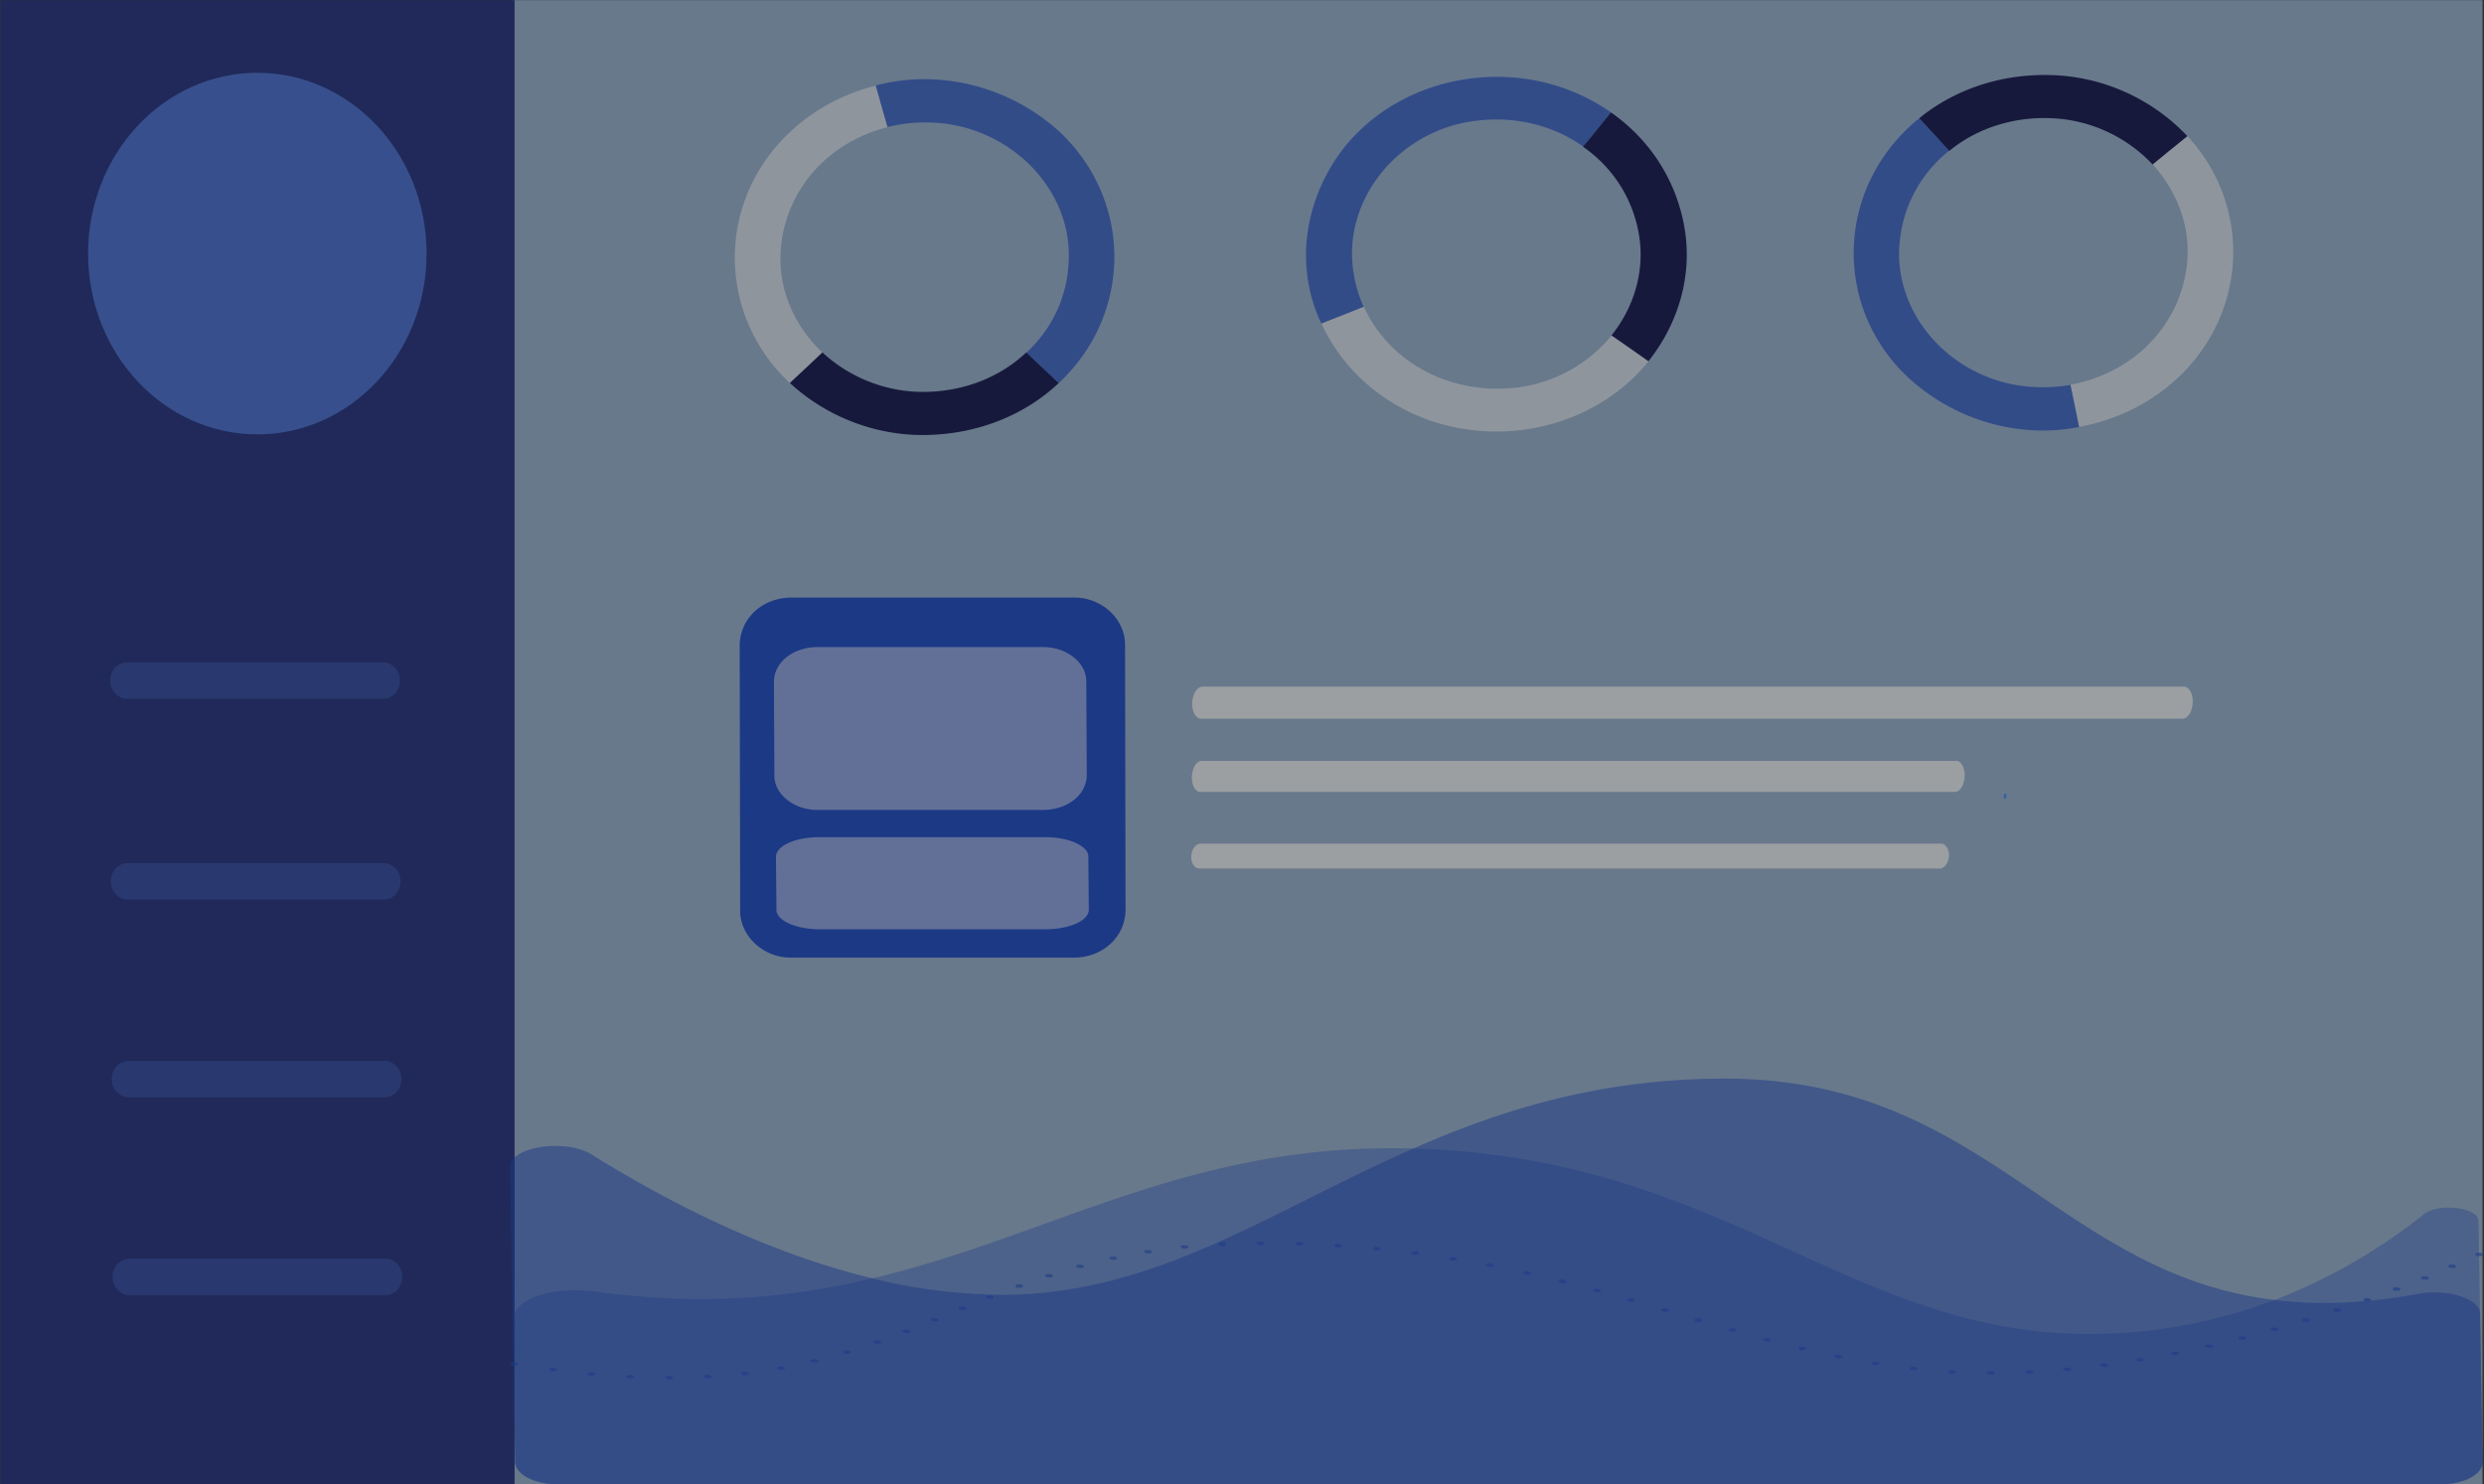 <?xml version="1.0" encoding="UTF-8" standalone="no"?>
<svg
   width="435.029"
   height="259.994"
   viewBox="0 0 435.029 259.994"
   fill="none"
   version="1.1"
   id="svg265"
   sodipodi:docname="mockup1-screen.svg"
   inkscape:version="1.1.1 (3bf5ae0d25, 2021-09-20)"
   xmlns:inkscape="http://www.inkscape.org/namespaces/inkscape"
   xmlns:sodipodi="http://sodipodi.sourceforge.net/DTD/sodipodi-0.dtd"
   xmlns="http://www.w3.org/2000/svg"
   xmlns:svg="http://www.w3.org/2000/svg">
  <rect x="0" y="0" width="435.029" height="259.994" fill="#333333" stroke="none"/>
  <sodipodi:namedview
     id="namedview267"
     pagecolor="#505050"
     bordercolor="#eeeeee"
     borderopacity="1"
     inkscape:pageshadow="0"
     inkscape:pageopacity="0"
     inkscape:pagecheckerboard="0"
     showgrid="false"
     fit-margin-top="0"
     fit-margin-left="0"
     fit-margin-right="0"
     fit-margin-bottom="0"
     inkscape:zoom="0.94859815"
     inkscape:cx="2.1083743"
     inkscape:cy="149.16748"
     inkscape:window-width="1920"
     inkscape:window-height="1001"
     inkscape:window-x="-9"
     inkscape:window-y="-9"
     inkscape:window-maximized="1"
     inkscape:current-layer="freepik--Screen--inject-39"
     inkscape:snap-global="false"
     inkscape:snap-bbox="true"
     inkscape:bbox-paths="true"
     inkscape:bbox-nodes="true"
     inkscape:snap-bbox-edge-midpoints="true"
     inkscape:snap-bbox-midpoints="true"
     inkscape:snap-intersection-paths="true" />
  <g
     clip-path="url(#clip0)"
     id="g173"
     transform="translate(-107.738,-71.691)">
    <mask
       id="mask0"
       mask-type="alpha"
       maskUnits="userSpaceOnUse"
       x="140"
       y="-3"
       width="565"
       height="428">
      <path
         d="m 140,-3 h 557.241 c 3.781,0 6.846,3.065 6.846,6.846 V 418.154 c 0,3.781 -3.065,6.846 -6.846,6.846 H 140 Z"
         fill="#1a164a"
         id="path86" />
    </mask>
    <g
       id="g1684"
       transform="matrix(1.855,0,0,1.855,-284.355,-182.151)">
      <g
         id="freepik--Shadow--inject-39"
         transform="matrix(0.539,0,0,0.539,149.922,121.548)">
        <ellipse
           id="freepik--path--inject-39"
           cx="250"
           cy="416.24"
           rx="193.89"
           ry="11.32"
           style="fill:#f5f5f5" />
      </g>
      <g
         id="freepik--Screen--inject-39"
         transform="matrix(0.539,0,0,0.539,230.062,89.151)">
        <path
           d="m 238.272,460.743 h -21.62 a 2.1,2.1 0 0 1 -2.12,-2.28 v 0 a 2.5,2.5 0 0 1 2.44,-2.28 h 21.63 a 2.11,2.11 0 0 1 2.12,2.28 v 0 a 2.49,2.49 0 0 1 -2.45,2.28 z"
           style="opacity:0.8;fill:#ffffff"
           id="path1083" />
        <g
           id="g1462"
           style="opacity:0.573"
           transform="matrix(1.448,0,0,1.427,15.521,-37.765)">
          <rect
             style="fill:#90adce;fill-opacity:1;stroke:none;stroke-width:6.377;stroke-linecap:round;stroke-linejoin:round"
             id="rect6584"
             width="238.361"
             height="182.225"
             x="27.269"
             y="88.489" />
          <rect
             style="fill:#112275;fill-opacity:1;stroke:none;stroke-width:5.303;stroke-linecap:round;stroke-linejoin:round"
             id="rect6710"
             width="62.198"
             height="182.225"
             x="-34.618"
             y="88.489" />
          <path
             d="M 95.34,206.047 H 61.021 A 5.767,5.261 26.482 0 1 54.864,200.246 l -0.052,-32.601 a 6.866,6.264 26.482 0 1 6.139,-5.801 h 34.327 a 5.767,5.261 26.482 0 1 6.149,5.801 l 0.058,32.572 a 6.858,6.257 26.482 0 1 -6.144,5.83 z"
             style="fill:#0a3dc3;fill-opacity:1;stroke-width:0.744"
             id="path1061" />
          <path
             d="m 91.516,187.917 h -27.256 a 4.861,3.859 9.178 0 1 -5.25,-4.225 l -0.056,-11.558 a 5.765,4.576 9.178 0 1 5.229,-4.217 h 27.306 a 4.861,3.859 9.178 0 1 5.249,4.217 l 0.056,11.558 a 5.785,4.592 9.178 0 1 -5.278,4.225 z"
             style="opacity:0.5;fill:#ffffff;stroke-width:0.895"
             id="path1071" />
          <path
             d="M 91.764,202.572 H 64.508 a 4.841,2.192 2.397 0 1 -5.25,-2.39 l -0.056,-6.539 a 5.742,2.599 2.397 0 1 5.229,-2.386 h 27.306 a 4.841,2.192 2.397 0 1 5.249,2.386 l 0.056,6.539 a 5.762,2.609 2.397 0 1 -5.278,2.39 z"
             style="opacity:0.5;fill:#ffffff;stroke-width:0.673"
             id="path1071-2" />
          <path
             d="m 11.736,198.921 h -30.919 a 2.095,1.878 67.842 0 1 -2.082,-2.243 v 0 a 2.494,2.236 67.842 0 1 2.065,-2.243 h 30.919 a 2.095,1.878 67.842 0 1 2.072,2.243 v 0 a 2.484,2.227 67.842 0 1 -2.056,2.243 z"
             style="opacity:0.4;fill:#3b64cf;fill-opacity:1;stroke-width:0.945"
             id="path1073" />
          <path
             d="m 11.843,223.21 h -30.919 a 2.105,1.887 67.842 0 1 -2.082,-2.243 v 0 a 2.494,2.236 67.842 0 1 2.065,-2.243 h 30.919 a 2.095,1.878 67.842 0 1 2.072,2.243 v 0 a 2.484,2.227 67.842 0 1 -2.056,2.243 z"
             style="opacity:0.4;fill:#3b64cf;fill-opacity:1;stroke-width:0.945"
             id="path1077" />
          <path
             d="m 11.949,247.498 h -30.919 a 2.105,1.887 67.842 0 1 -2.082,-2.243 v 0 a 2.484,2.227 67.842 0 1 2.065,-2.243 h 30.919 a 2.085,1.87 67.842 0 1 2.072,2.243 v 0 a 2.484,2.227 67.842 0 1 -2.056,2.243 z"
             style="opacity:0.4;fill:#3b64cf;fill-opacity:1;stroke-width:0.945"
             id="path1081" />
          <g
             id="g20894"
             transform="matrix(1.037,0,0,0.984,-134.615,-76.733)">
            <path
               d="m 190.34,213.867 v 0 l 1.978,-1.983 a 16.204,15.109 43.998 0 1 -4.9,-11.877 19.097,17.807 43.998 0 1 12.495,-16.253 l -0.725,-2.707 v 0 l -0.653,-2.471 a 25.186,23.484 43.998 0 0 -9.956,5.746 c -8.622,8.603 -8.639,22.762 -0.056,31.372 z"
               style="fill:#ffffff;fill-opacity:0.6;stroke-width:0.787"
               id="path1103" />
            <path
               d="m 219.895,215.677 -2.243,-2.251 v 0 l -1.543,-1.574 a 18.649,17.389 43.998 0 1 -11.901,4.935 16.147,15.056 43.998 0 1 -11.891,-4.927 l -1.551,1.574 v 0 l -2.244,2.243 a 21.388,19.942 43.998 0 0 15.676,6.493 24.689,23.02 43.998 0 0 15.696,-6.493 z"
               style="fill:#010643;fill-opacity:1;stroke-width:0.787"
               id="path1105" />
            <path
               d="m 219.895,215.677 c 8.614,-8.61 8.639,-22.77 0.056,-31.372 a 21.901,20.421 43.998 0 0 -21.416,-5.746 l 0.812,3.062 v 0 l 0.565,2.117 a 17.932,16.72 43.998 0 1 4.352,-0.567 16,14.919 43.998 0 1 16.793,16.835 18.747,17.48 43.998 0 1 -4.945,11.885 l 1.981,1.991 v 0 z"
               style="fill:#0a3dc3;fill-opacity:0.706;stroke-width:0.787"
               id="path1107" />
          </g>
          <g
             id="g20894-4"
             transform="matrix(-0.145,-0.974,1.027,-0.138,-29.423,346.204)">
            <path
               d="m 190.34,213.867 v 0 l 1.978,-1.983 a 16.204,15.109 43.998 0 1 -4.9,-11.877 19.097,17.807 43.998 0 1 12.495,-16.253 l -0.725,-2.707 v 0 l -0.653,-2.471 a 25.186,23.484 43.998 0 0 -9.956,5.746 c -8.622,8.603 -8.639,22.762 -0.056,31.372 z"
               style="fill:#ffffff;fill-opacity:0.6;stroke-width:0.787"
               id="path1103-8" />
            <path
               d="m 219.895,215.677 -2.243,-2.251 v 0 l -1.543,-1.574 a 18.649,17.389 43.998 0 1 -11.901,4.935 16.147,15.056 43.998 0 1 -11.891,-4.927 l -1.551,1.574 v 0 l -2.244,2.243 a 21.388,19.942 43.998 0 0 15.676,6.493 24.689,23.02 43.998 0 0 15.696,-6.493 z"
               style="fill:#010643;fill-opacity:1;stroke-width:0.787"
               id="path1105-3" />
            <path
               d="m 219.895,215.677 c 8.614,-8.61 8.639,-22.77 0.056,-31.372 a 21.901,20.421 43.998 0 0 -21.416,-5.746 l 0.812,3.062 v 0 l 0.565,2.117 a 17.932,16.72 43.998 0 1 4.352,-0.567 16,14.919 43.998 0 1 16.793,16.835 18.747,17.48 43.998 0 1 -4.945,11.885 l 1.981,1.991 v 0 z"
               style="fill:#0a3dc3;fill-opacity:0.706;stroke-width:0.787"
               id="path1107-8" />
          </g>
          <g
             id="g20894-1"
             transform="matrix(-1.034,-0.07,0.074,-0.981,408.901,329.964)">
            <path
               d="m 190.34,213.867 v 0 l 1.978,-1.983 a 16.204,15.109 43.998 0 1 -4.9,-11.877 19.097,17.807 43.998 0 1 12.495,-16.253 l -0.725,-2.707 v 0 l -0.653,-2.471 a 25.186,23.484 43.998 0 0 -9.956,5.746 c -8.622,8.603 -8.639,22.762 -0.056,31.372 z"
               style="fill:#ffffff;fill-opacity:0.6;stroke-width:0.787"
               id="path1103-2" />
            <path
               d="m 219.895,215.677 -2.243,-2.251 v 0 l -1.543,-1.574 a 18.649,17.389 43.998 0 1 -11.901,4.935 16.147,15.056 43.998 0 1 -11.891,-4.927 l -1.551,1.574 v 0 l -2.244,2.243 a 21.388,19.942 43.998 0 0 15.676,6.493 24.689,23.02 43.998 0 0 15.696,-6.493 z"
               style="fill:#010643;fill-opacity:1;stroke-width:0.787"
               id="path1105-0" />
            <path
               d="m 219.895,215.677 c 8.614,-8.61 8.639,-22.77 0.056,-31.372 a 21.901,20.421 43.998 0 0 -21.416,-5.746 l 0.812,3.062 v 0 l 0.565,2.117 a 17.932,16.72 43.998 0 1 4.352,-0.567 16,14.919 43.998 0 1 16.793,16.835 18.747,17.48 43.998 0 1 -4.945,11.885 l 1.981,1.991 v 0 z"
               style="fill:#0a3dc3;fill-opacity:0.706;stroke-width:0.787"
               id="path1107-6" />
          </g>
          <path
             d="m 258.539,237.561 c 1.798,-1.46 6.589,-0.846 6.612,0.84 l 0.479,29.555 c 0.022,1.518 -2.228,2.758 -5.062,2.758 H 32.74 c -2.765,0 -5.076,-1.24 -5.099,-2.758 l -0.214,-17.561 a 8.175,3.789 2.685 0 1 9.684,-3.378 c 13.159,1.867 23.976,0.769 33.804,-1.602 21.009,-5.07 37.464,-15.96 62.61,-15.96 0.968,0 1.921,0 2.854,0.039 37.585,1.053 52.66,22.767 81.634,22.767 8.571,0 16.087,-1.731 22.485,-4.192 7.755,-3.016 13.872,-7.13 18.041,-10.508 z"
             style="opacity:0.5;fill:#0a3dc3;fill-opacity:0.706;stroke-width:0.945"
             id="path1085" />
          <path
             d="m 265.332,249.736 0.326,18.22 c 0.022,1.518 -2.228,2.758 -5.062,2.758 H 32.74 c -2.765,0 -5.076,-1.24 -5.099,-2.758 l -0.612,-36.208 c -0.047,-2.48 6.728,-3.526 9.889,-1.518 8.148,5.167 20.469,11.878 33.9,15.185 a 32.13,14.893 2.685 0 0 15.731,2.035 c 18.413,0 32.345,-10.198 49.733,-17.955 10.653,-4.754 22.61,-8.59 37.692,-8.59 31.477,0 40.175,23.898 66.428,27.166 5.058,0.646 10.77,0.497 17.418,-0.73 a 5.121,2.374 2.685 0 1 7.512,2.396 z"
             style="opacity:0.5;fill:#0a3dc3;fill-opacity:1;stroke-width:0.945"
             id="path1087" />
          <g
             style="opacity:0.8;fill:#0a3dc3;fill-opacity:0.706"
             id="g1095"
             transform="matrix(1.382,0,0.11,0.646,-356.18,50.081)">
            <path
               d="m 425.91,298.18 a 0.37,0.37 0 0 1 -0.24,-0.1 0.26,0.26 0 0 1 -0.07,-0.11 0.31,0.31 0 0 1 0,-0.13 0.33,0.33 0 0 1 0.1,-0.24 0.34,0.34 0 0 1 0.48,0 0.31,0.31 0 0 1 0.1,0.24 0.59,0.59 0 0 1 0,0.13 0.44,0.44 0 0 1 -0.08,0.11 0.35,0.35 0 0 1 -0.29,0.1 z"
               style="fill:#0a3dc3;fill-opacity:0.706"
               id="path1089" />
            <path
               d="m 265.64,321.61 a 0.34,0.34 0 0 1 -0.34,-0.34 v 0 a 0.34,0.34 0 0 1 0.34,-0.33 v 0 a 0.34,0.34 0 0 1 0.34,0.34 v 0 a 0.35,0.35 0 0 1 -0.34,0.35 v 0 z m -3.43,-0.19 v 0 a 0.33,0.33 0 0 1 -0.31,-0.37 v 0 a 0.34,0.34 0 0 1 0.38,-0.3 v 0 a 0.34,0.34 0 0 1 0.3,0.37 v 0 a 0.35,0.35 0 0 1 -0.34,0.31 v 0 z m 6.47,-0.3 a 0.34,0.34 0 0 1 0.3,-0.38 v 0 a 0.34,0.34 0 0 1 0.38,0.3 v 0 a 0.34,0.34 0 0 1 -0.3,0.38 v 0 a 0.34,0.34 0 0 1 -0.38,-0.3 z m -9.85,-0.22 a 0.36,0.36 0 0 1 -0.27,-0.41 v 0 a 0.36,0.36 0 0 1 0.41,-0.27 v 0 a 0.36,0.36 0 0 1 0.27,0.41 v 0 a 0.35,0.35 0 0 1 -0.34,0.27 z m 13.19,-0.34 a 0.34,0.34 0 0 1 0.25,-0.42 v 0 a 0.35,0.35 0 0 1 0.41,0.25 v 0 a 0.35,0.35 0 0 1 -0.25,0.42 h -0.08 A 0.33,0.33 0 0 1 272,320.56 Z m 109.37,0.14 a 0.34,0.34 0 0 1 -0.34,-0.34 v 0 a 0.34,0.34 0 0 1 0.34,-0.34 v 0 a 0.34,0.34 0 0 1 0.34,0.34 v 0 a 0.34,0.34 0 0 1 -0.34,0.34 z m 3.05,-0.48 a 0.33,0.33 0 0 1 0.3,-0.37 v 0 a 0.33,0.33 0 0 1 0.38,0.3 v 0 a 0.35,0.35 0 0 1 -0.31,0.38 v 0 a 0.35,0.35 0 0 1 -0.37,-0.31 z m -6.47,0.27 a 0.33,0.33 0 0 1 -0.29,-0.38 v 0 a 0.34,0.34 0 0 1 0.38,-0.3 v 0 a 0.35,0.35 0 0 1 0.3,0.38 v 0 a 0.35,0.35 0 0 1 -0.34,0.31 v 0 z m -122.46,-0.41 a 0.34,0.34 0 0 1 -0.24,-0.42 v 0 a 0.36,0.36 0 0 1 0.43,-0.24 v 0 a 0.35,0.35 0 0 1 0.23,0.43 v 0 a 0.33,0.33 0 0 1 -0.33,0.24 h -0.09 z m 132.29,-0.33 a 0.33,0.33 0 0 1 0.27,-0.4 v 0 a 0.34,0.34 0 0 1 0.4,0.27 v 0 a 0.34,0.34 0 0 1 -0.27,0.4 h -0.06 a 0.35,0.35 0 0 1 -0.34,-0.27 z m -13.19,0.12 a 0.32,0.32 0 0 1 -0.25,-0.41 v 0 a 0.34,0.34 0 0 1 0.41,-0.25 v 0 a 0.34,0.34 0 0 1 0.25,0.41 v 0 a 0.34,0.34 0 0 1 -0.33,0.26 h -0.08 z m -99.35,-0.28 a 0.33,0.33 0 0 1 0.2,-0.44 v 0 a 0.34,0.34 0 0 1 0.44,0.19 v 0 a 0.34,0.34 0 0 1 -0.2,0.44 v 0 a 0.27,0.27 0 0 1 -0.12,0 v 0 a 0.35,0.35 0 0 1 -0.32,-0.19 z M 391.11,319 a 0.34,0.34 0 0 1 0.24,-0.43 v 0 a 0.34,0.34 0 0 1 0.42,0.24 v 0 a 0.34,0.34 0 0 1 -0.24,0.42 v 0 h -0.09 v 0 A 0.34,0.34 0 0 1 391.11,319 Z m -19.78,-0.12 v 0 a 0.34,0.34 0 0 1 -0.21,-0.43 v 0 a 0.35,0.35 0 0 1 0.44,-0.21 v 0 a 0.35,0.35 0 0 1 0.21,0.44 v 0 a 0.35,0.35 0 0 1 -0.33,0.22 v 0 a 0.2,0.2 0 0 1 -0.11,-0.02 z m -93,-0.64 a 0.34,0.34 0 0 1 0.15,-0.46 v 0 a 0.35,0.35 0 0 1 0.46,0.16 v 0 a 0.33,0.33 0 0 1 -0.15,0.45 v 0 a 0.29,0.29 0 0 1 -0.16,0 v 0 a 0.34,0.34 0 0 1 -0.26,-0.15 z m 116,-0.24 a 0.33,0.33 0 0 1 0.2,-0.43 v 0 a 0.35,0.35 0 0 1 0.43,0.21 v 0 a 0.35,0.35 0 0 1 -0.21,0.44 v 0 h -0.11 v 0 A 0.34,0.34 0 0 1 394.36,318 Z m -26.19,-0.42 v 0 a 0.34,0.34 0 0 1 -0.17,-0.45 v 0 a 0.35,0.35 0 0 1 0.45,-0.17 v 0 a 0.34,0.34 0 0 1 0.17,0.46 v 0 a 0.35,0.35 0 0 1 -0.31,0.2 v 0 a 0.23,0.23 0 0 1 -0.11,-0.04 z m 29.36,-0.78 a 0.33,0.33 0 0 1 0.19,-0.44 v 0 a 0.32,0.32 0 0 1 0.44,0.18 v 0 a 0.34,0.34 0 0 1 -0.18,0.45 v 0 a 0.3,0.3 0 0 1 -0.13,0 v 0 a 0.35,0.35 0 0 1 -0.29,-0.19 z m -116.2,-0.2 a 0.35,0.35 0 0 1 0.11,-0.48 v 0 a 0.34,0.34 0 0 1 0.47,0.11 v 0 a 0.34,0.34 0 0 1 -0.11,0.47 v 0 a 0.3,0.3 0 0 1 -0.18,0.06 v 0 a 0.36,0.36 0 0 1 -0.26,-0.16 z m 83.79,-0.55 v 0 a 0.35,0.35 0 0 1 -0.14,-0.47 v 0 a 0.35,0.35 0 0 1 0.47,-0.13 v 0 a 0.34,0.34 0 0 1 0.13,0.46 v 0 a 0.35,0.35 0 0 1 -0.3,0.18 v 0 a 0.47,0.47 0 0 1 -0.13,-0.04 z m 35.52,-0.62 a 0.34,0.34 0 0 1 0.16,-0.45 v 0 a 0.35,0.35 0 0 1 0.46,0.16 v 0 a 0.34,0.34 0 0 1 -0.17,0.45 v 0 h -0.15 v 0 a 0.34,0.34 0 0 1 -0.27,-0.16 z m -116.49,-0.71 a 0.35,0.35 0 0 1 0.08,-0.48 v 0 a 0.35,0.35 0 0 1 0.48,0.07 v 0 a 0.35,0.35 0 0 1 -0.08,0.48 v 0 a 0.37,0.37 0 0 1 -0.2,0.07 v 0 a 0.35,0.35 0 0 1 -0.25,-0.14 z m 78,-0.38 v 0 a 0.33,0.33 0 0 1 -0.11,-0.46 v 0 a 0.32,0.32 0 0 1 0.46,-0.12 v 0 a 0.34,0.34 0 0 1 0.12,0.47 v 0 a 0.35,0.35 0 0 1 -0.29,0.17 v 0 a 0.37,0.37 0 0 1 -0.13,-0.06 z m 41.51,-0.43 a 0.34,0.34 0 0 1 0.14,-0.46 v 0 a 0.35,0.35 0 0 1 0.46,0.14 v 0 a 0.35,0.35 0 0 1 -0.14,0.47 v 0 a 0.47,0.47 0 0 1 -0.16,0 v 0 a 0.34,0.34 0 0 1 -0.25,-0.15 z m -116.81,-1.24 a 0.34,0.34 0 0 1 0.05,-0.48 v 0 a 0.35,0.35 0 0 1 0.48,0.05 v 0 a 0.36,0.36 0 0 1 0,0.49 v 0 a 0.36,0.36 0 0 1 -0.22,0.07 v 0 a 0.3,0.3 0 0 1 -0.26,-0.13 z m 72.42,-0.15 v 0 a 0.34,0.34 0 0 1 -0.1,-0.47 v 0 a 0.35,0.35 0 0 1 0.48,-0.1 v 0 a 0.35,0.35 0 0 1 0.1,0.47 v 0 a 0.34,0.34 0 0 1 -0.29,0.16 v 0 a 0.41,0.41 0 0 1 -0.14,-0.06 z m 47.36,-0.25 a 0.34,0.34 0 0 1 0.12,-0.47 v 0 a 0.35,0.35 0 0 1 0.47,0.12 v 0 a 0.35,0.35 0 0 1 -0.12,0.47 v 0 a 0.41,0.41 0 0 1 -0.18,0.05 v 0 a 0.34,0.34 0 0 1 -0.24,-0.17 z m -50.19,-1.64 a 0.35,0.35 0 0 1 -0.09,-0.48 v 0 a 0.36,0.36 0 0 1 0.48,-0.09 v 0 a 0.36,0.36 0 0 1 0.09,0.48 v 0 a 0.35,0.35 0 0 1 -0.29,0.15 v 0 a 0.35,0.35 0 0 1 -0.14,-0.06 z m 53.09,-0.12 a 0.36,0.36 0 0 1 0.11,-0.48 v 0 a 0.34,0.34 0 0 1 0.47,0.11 v 0 a 0.34,0.34 0 0 1 -0.11,0.47 v 0 a 0.28,0.28 0 0 1 -0.18,0.06 v 0 a 0.36,0.36 0 0 1 -0.24,-0.16 z m -120,0 a 0.35,0.35 0 0 1 0,-0.48 v 0 a 0.36,0.36 0 0 1 0.49,0 v 0 a 0.34,0.34 0 0 1 0,0.48 v 0 a 0.3,0.3 0 0 1 -0.22,0.08 v 0 a 0.35,0.35 0 0 1 -0.27,-0.06 z m 122.9,-1.88 a 0.35,0.35 0 0 1 0.08,-0.48 v 0 a 0.34,0.34 0 0 1 0.48,0.09 v 0 a 0.34,0.34 0 0 1 -0.09,0.47 v 0 a 0.35,0.35 0 0 1 -0.19,0.06 v 0 a 0.34,0.34 0 0 1 -0.28,-0.12 z m -58.75,0.08 a 0.33,0.33 0 0 1 -0.09,-0.47 v 0 a 0.34,0.34 0 0 1 0.47,-0.1 v 0 a 0.34,0.34 0 0 1 0.09,0.48 v 0 a 0.32,0.32 0 0 1 -0.28,0.15 v 0 a 0.35,0.35 0 0 1 -0.19,-0.04 z m -61.54,-0.38 a 0.33,0.33 0 0 1 0,-0.48 v 0 a 0.35,0.35 0 0 1 0.48,0 v 0 a 0.34,0.34 0 0 1 0,0.48 v 0 a 0.32,0.32 0 0 1 -0.22,0.08 v 0 a 0.32,0.32 0 0 1 -0.26,-0.06 z m 58.72,-1.5 a 0.33,0.33 0 0 1 -0.1,-0.47 v 0 a 0.33,0.33 0 0 1 0.47,-0.1 v 0 a 0.34,0.34 0 0 1 0.1,0.47 v 0 a 0.32,0.32 0 0 1 -0.28,0.15 v 0 a 0.32,0.32 0 0 1 -0.19,-0.03 z m 64.35,-0.16 a 0.33,0.33 0 0 1 0.07,-0.47 v 0 a 0.35,0.35 0 0 1 0.48,0.07 v 0 a 0.35,0.35 0 0 1 -0.08,0.48 v 0 a 0.36,0.36 0 0 1 -0.2,0.06 v 0 a 0.31,0.31 0 0 1 -0.27,-0.12 z m -120.46,-0.51 a 0.34,0.34 0 0 1 0,-0.48 v 0 a 0.35,0.35 0 0 1 0.48,0.05 v 0 a 0.34,0.34 0 0 1 -0.05,0.48 v 0 a 0.3,0.3 0 0 1 -0.22,0.08 v 0 a 0.33,0.33 0 0 1 -0.21,-0.11 z M 348,305 a 0.34,0.34 0 0 1 -0.11,-0.47 v 0 a 0.34,0.34 0 0 1 0.47,-0.11 v 0 a 0.34,0.34 0 0 1 0.11,0.47 v 0 a 0.35,0.35 0 0 1 -0.29,0.17 v 0 A 0.3,0.3 0 0 1 348,305 Z m 69.92,-0.36 a 0.34,0.34 0 0 1 0.06,-0.48 v 0 a 0.34,0.34 0 0 1 0.48,0.06 v 0 a 0.36,0.36 0 0 1 -0.06,0.48 v 0 a 0.31,0.31 0 0 1 -0.2,0.07 v 0 a 0.34,0.34 0 0 1 -0.3,-0.11 z M 297.4,304.06 a 0.35,0.35 0 0 1 0.07,-0.48 v 0 a 0.35,0.35 0 0 1 0.48,0.07 v 0 a 0.35,0.35 0 0 1 -0.07,0.48 v 0 a 0.37,0.37 0 0 1 -0.2,0.07 v 0 a 0.35,0.35 0 0 1 -0.3,-0.12 z m 47.69,-0.79 a 0.34,0.34 0 0 1 -0.12,-0.47 v 0 a 0.33,0.33 0 0 1 0.46,-0.12 v 0 a 0.33,0.33 0 0 1 0.13,0.46 v 0 a 0.35,0.35 0 0 1 -0.3,0.18 v 0 a 0.41,0.41 0 0 1 -0.19,-0.03 z m 75.48,-0.75 a 0.34,0.34 0 0 1 0.05,-0.48 v 0 a 0.34,0.34 0 0 1 0.48,0.05 v 0 a 0.35,0.35 0 0 1 0,0.48 v 0 a 0.4,0.4 0 0 1 -0.22,0.08 v 0 a 0.34,0.34 0 0 1 -0.33,-0.11 z m -120.41,-0.44 a 0.34,0.34 0 0 1 0.09,-0.48 v 0 a 0.35,0.35 0 0 1 0.48,0.1 v 0 a 0.34,0.34 0 0 1 -0.1,0.47 v 0 a 0.33,0.33 0 0 1 -0.19,0.06 v 0 a 0.35,0.35 0 0 1 -0.3,-0.13 z m 42,-0.42 a 0.34,0.34 0 0 1 -0.14,-0.46 v 0 a 0.34,0.34 0 0 1 0.46,-0.15 v 0 a 0.37,0.37 0 0 1 0.15,0.47 v 0 a 0.37,0.37 0 0 1 -0.31,0.18 v 0 a 0.32,0.32 0 0 1 -0.22,-0.02 z m 81,-1.33 a 0.34,0.34 0 0 1 0,-0.48 v 0 a 0.35,0.35 0 0 1 0.48,0 v 0 a 0.35,0.35 0 0 1 0,0.48 v 0 a 0.31,0.31 0 0 1 -0.22,0.09 v 0 a 0.34,0.34 0 0 1 -0.27,-0.07 z M 303,300.29 a 0.34,0.34 0 0 1 0.13,-0.47 v 0 a 0.34,0.34 0 0 1 0.46,0.13 v 0 a 0.34,0.34 0 0 1 -0.13,0.47 v 0 a 0.38,0.38 0 0 1 -0.17,0 v 0 A 0.34,0.34 0 0 1 303,300.29 Z m 36.05,-0.06 v 0 a 0.34,0.34 0 0 1 -0.17,-0.45 v 0 a 0.34,0.34 0 0 1 0.45,-0.17 v 0 a 0.33,0.33 0 0 1 0.17,0.45 v 0 a 0.34,0.34 0 0 1 -0.31,0.2 v 0 a 0.35,0.35 0 0 1 -0.13,-0.03 z M 335.94,299 a 0.33,0.33 0 0 1 -0.2,-0.44 v 0 a 0.35,0.35 0 0 1 0.44,-0.2 v 0 a 0.35,0.35 0 0 1 0.2,0.44 v 0 a 0.33,0.33 0 0 1 -0.32,0.22 v 0 A 0.25,0.25 0 0 1 335.94,299 Z M 306,298.72 a 0.35,0.35 0 0 1 0.17,-0.45 v 0 a 0.34,0.34 0 0 1 0.46,0.17 v 0 a 0.34,0.34 0 0 1 -0.18,0.45 v 0 a 0.32,0.32 0 0 1 -0.14,0 v 0 A 0.34,0.34 0 0 1 306,298.72 Z m 26.73,-0.81 a 0.35,0.35 0 0 1 -0.23,-0.43 v 0 a 0.35,0.35 0 0 1 0.43,-0.23 v 0 a 0.35,0.35 0 0 1 0.23,0.43 v 0 a 0.35,0.35 0 0 1 -0.33,0.24 h -0.1 z m -23.59,-0.47 a 0.34,0.34 0 0 1 0.22,-0.43 v 0 a 0.34,0.34 0 0 1 0.43,0.22 v 0 a 0.34,0.34 0 0 1 -0.22,0.43 v 0 h -0.11 v 0 a 0.34,0.34 0 0 1 -0.31,-0.22 z m 20.33,-0.36 a 0.34,0.34 0 0 1 -0.26,-0.4 v 0 a 0.33,0.33 0 0 1 0.41,-0.26 v 0 a 0.33,0.33 0 0 1 0.26,0.4 v 0 a 0.34,0.34 0 0 1 -0.34,0.27 h -0.07 z m -17.08,-0.57 a 0.34,0.34 0 0 1 0.27,-0.41 v 0 a 0.34,0.34 0 0 1 0.4,0.26 v 0 a 0.34,0.34 0 0 1 -0.26,0.41 h -0.07 a 0.35,0.35 0 0 1 -0.33,-0.26 z m 13.77,0 v 0 a 0.35,0.35 0 0 1 -0.29,-0.39 v 0 a 0.33,0.33 0 0 1 0.38,-0.29 v 0 a 0.35,0.35 0 0 1 0.29,0.39 v 0 a 0.35,0.35 0 0 1 -0.34,0.29 h -0.05 z m -10.43,-0.57 a 0.34,0.34 0 0 1 0.3,-0.37 v 0 a 0.33,0.33 0 0 1 0.38,0.3 v 0 a 0.35,0.35 0 0 1 -0.31,0.38 v 0 a 0.35,0.35 0 0 1 -0.36,-0.32 z m 7.08,0.22 v 0 a 0.33,0.33 0 0 1 -0.32,-0.36 v 0 a 0.34,0.34 0 0 1 0.36,-0.32 v 0 a 0.35,0.35 0 0 1 0.32,0.37 v 0 a 0.34,0.34 0 0 1 -0.34,0.32 v 0 z m -3.7,-0.44 a 0.33,0.33 0 0 1 0.34,-0.34 v 0 a 0.34,0.34 0 0 1 0.34,0.34 v 0 a 0.34,0.34 0 0 1 -0.34,0.34 v 0 a 0.34,0.34 0 0 1 -0.33,-0.35 z"
               style="fill:#0a3dc3;fill-opacity:0.706"
               id="path1091" />
            <path
               d="m 252.25,319 a 0.31,0.31 0 0 1 -0.13,0 0.28,0.28 0 0 1 -0.11,-0.08 0.21,0.21 0 0 1 -0.07,-0.11 0.28,0.28 0 0 1 0,-0.13 0.37,0.37 0 0 1 0.1,-0.24 0.26,0.26 0 0 1 0.11,-0.07 0.3,0.3 0 0 1 0.26,0 0.21,0.21 0 0 1 0.11,0.07 0.33,0.33 0 0 1 0.1,0.24 0.27,0.27 0 0 1 0,0.13 0.23,0.23 0 0 1 -0.08,0.11 0.28,0.28 0 0 1 -0.11,0.08 0.28,0.28 0 0 1 -0.18,0 z"
               style="fill:#0a3dc3;fill-opacity:0.706"
               id="path1093" />
          </g>
          <rect
             x="-172.203"
             y="221.069"
             width="0.572"
             height="0.301"
             transform="matrix(0.075,-0.997,0.998,0.067,0,0)"
             style="fill:#407bff;stroke-width:0.667"
             id="rect1119" />
          <path
             d="M 229.322,176.721 H 110.638 a 1.083,1.821 0 0 1 -1.091,-1.98 v 0 a 1.289,2.166 0 0 1 1.257,-1.967 h 118.691 a 1.075,1.808 0 0 1 1.083,1.967 v 0 a 1.281,2.153 0 0 1 -1.257,1.98 z"
             style="opacity:0.8;fill:#ffffff;fill-rule:evenodd;stroke-width:1.025"
             id="path1123" />
          <path
             d="m 199.925,195.108 h -89.51 a 0.97,1.399 0 0 1 -0.977,-1.522 v 0 a 1.155,1.666 0 0 1 1.134,-1.532 h 89.502 a 0.977,1.409 0 0 1 1.012,1.584 v 0 a 1.162,1.676 0 0 1 -1.162,1.471 z"
             style="opacity:0.8;fill:#ffffff;fill-rule:evenodd;stroke-width:0.856"
             id="path1125" />
          <path
             d="m 201.798,185.702 h -91.285 a 0.989,1.741 0 0 1 -0.996,-1.895 v 0 a 1.178,2.074 0 0 1 1.156,-1.908 h 91.278 a 0.996,1.754 0 0 1 1.033,1.972 v 0 a 1.185,2.087 0 0 1 -1.185,1.831 z"
             style="opacity:0.8;fill:#ffffff;fill-rule:evenodd;stroke-width:0.965"
             id="path1125-4" />
          <ellipse
             style="fill:#3b64cf;fill-opacity:1;stroke:none;stroke-width:3.925;stroke-linecap:round;stroke-linejoin:round"
             id="path11356"
             cx="-3.538"
             cy="119.605"
             rx="20.473"
             ry="22.199" />
          <path
             d="m 11.653,174.269 h -30.919 a 2.095,1.878 67.842 0 1 -2.082,-2.243 v 0 a 2.494,2.236 67.842 0 1 2.065,-2.243 h 30.919 a 2.095,1.878 67.842 0 1 2.072,2.243 v 0 a 2.484,2.227 67.842 0 1 -2.056,2.243 z"
             style="opacity:0.4;fill:#3b64cf;fill-opacity:1;stroke-width:0.945"
             id="path1073-1" />
        </g>
      </g>
    </g>
  </g>
  <defs
     id="defs263">
    <filter
       id="filter0_d"
       x="174.607"
       y="-217.663"
       width="606.918"
       height="513.792"
       filterUnits="userSpaceOnUse"
       color-interpolation-filters="sRGB">
      <feFlood
         flood-opacity="0"
         result="BackgroundImageFix"
         id="feFlood175" />
      <feColorMatrix
         in="SourceAlpha"
         type="matrix"
         values="0 0 0 0 0 0 0 0 0 0 0 0 0 0 0 0 0 0 127 0"
         id="feColorMatrix177" />
      <feOffset
         id="feOffset179" />
      <feGaussianBlur
         stdDeviation="30.303"
         id="feGaussianBlur181" />
      <feColorMatrix
         type="matrix"
         values="0 0 0 0 0.129 0 0 0 0 0.224 0 0 0 0 0.438 0 0 0 0.3 0"
         id="feColorMatrix183" />
      <feBlend
         mode="normal"
         in2="BackgroundImageFix"
         result="effect1_dropShadow"
         id="feBlend185" />
      <feBlend
         mode="normal"
         in="SourceGraphic"
         in2="effect1_dropShadow"
         result="shape"
         id="feBlend187" />
    </filter>
    <filter
       id="filter1_d"
       x="181.125"
       y="-230.604"
       width="603.585"
       height="512.4"
       filterUnits="userSpaceOnUse"
       color-interpolation-filters="sRGB">
      <feFlood
         flood-opacity="0"
         result="BackgroundImageFix"
         id="feFlood190" />
      <feColorMatrix
         in="SourceAlpha"
         type="matrix"
         values="0 0 0 0 0 0 0 0 0 0 0 0 0 0 0 0 0 0 127 0"
         id="feColorMatrix192" />
      <feOffset
         id="feOffset194" />
      <feGaussianBlur
         stdDeviation="30.303"
         id="feGaussianBlur196" />
      <feColorMatrix
         type="matrix"
         values="0 0 0 0 0.129 0 0 0 0 0.224 0 0 0 0 0.438 0 0 0 0.3 0"
         id="feColorMatrix198" />
      <feBlend
         mode="normal"
         in2="BackgroundImageFix"
         result="effect1_dropShadow"
         id="feBlend200" />
      <feBlend
         mode="normal"
         in="SourceGraphic"
         in2="effect1_dropShadow"
         result="shape"
         id="feBlend202" />
    </filter>
    <filter
       id="filter2_d"
       x="215.625"
       y="-202.984"
       width="551.889"
       height="465.044"
       filterUnits="userSpaceOnUse"
       color-interpolation-filters="sRGB">
      <feFlood
         flood-opacity="0"
         result="BackgroundImageFix"
         id="feFlood205" />
      <feColorMatrix
         in="SourceAlpha"
         type="matrix"
         values="0 0 0 0 0 0 0 0 0 0 0 0 0 0 0 0 0 0 127 0"
         id="feColorMatrix207" />
      <feOffset
         id="feOffset209" />
      <feGaussianBlur
         stdDeviation="30.303"
         id="feGaussianBlur211" />
      <feColorMatrix
         type="matrix"
         values="0 0 0 0 0.129 0 0 0 0 0.224 0 0 0 0 0.438 0 0 0 0.3 0"
         id="feColorMatrix213" />
      <feBlend
         mode="normal"
         in2="BackgroundImageFix"
         result="effect1_dropShadow"
         id="feBlend215" />
      <feBlend
         mode="normal"
         in="SourceGraphic"
         in2="effect1_dropShadow"
         result="shape"
         id="feBlend217" />
    </filter>
    <filter
       id="filter3_d"
       x="174.41"
       y="-261.316"
       width="622.776"
       height="528.561"
       filterUnits="userSpaceOnUse"
       color-interpolation-filters="sRGB">
      <feFlood
         flood-opacity="0"
         result="BackgroundImageFix"
         id="feFlood220" />
      <feColorMatrix
         in="SourceAlpha"
         type="matrix"
         values="0 0 0 0 0 0 0 0 0 0 0 0 0 0 0 0 0 0 127 0"
         id="feColorMatrix222" />
      <feOffset
         id="feOffset224" />
      <feGaussianBlur
         stdDeviation="30.303"
         id="feGaussianBlur226" />
      <feColorMatrix
         type="matrix"
         values="0 0 0 0 0.129 0 0 0 0 0.224 0 0 0 0 0.438 0 0 0 0.3 0"
         id="feColorMatrix228" />
      <feBlend
         mode="normal"
         in2="BackgroundImageFix"
         result="effect1_dropShadow"
         id="feBlend230" />
      <feBlend
         mode="normal"
         in="SourceGraphic"
         in2="effect1_dropShadow"
         result="shape"
         id="feBlend232" />
    </filter>
    <linearGradient
       id="paint0_linear"
       x1="158.139"
       y1="122.102"
       x2="525.761"
       y2="355.301"
       gradientUnits="userSpaceOnUse">
      <stop
         stop-color="#E1467C"
         id="stop235" />
      <stop
         offset="1"
         stop-color="#FF9CE3"
         id="stop237" />
    </linearGradient>
    <linearGradient
       id="paint1_linear"
       x1="693.716"
       y1="149.856"
       x2="275.075"
       y2="-82.123"
       gradientUnits="userSpaceOnUse">
      <stop
         stop-color="#E0695B"
         id="stop240" />
      <stop
         offset="1"
         stop-color="#3913B8"
         id="stop242" />
    </linearGradient>
    <linearGradient
       id="paint2_linear"
       x1="694.077"
       y1="133.915"
       x2="284.154"
       y2="-93.233"
       gradientUnits="userSpaceOnUse">
      <stop
         stop-color="#FF5A3D"
         id="stop245" />
      <stop
         offset="1"
         stop-color="#2FB8FF"
         id="stop247" />
    </linearGradient>
    <linearGradient
       id="paint3_linear"
       x1="681.782"
       y1="127.141"
       x2="311.869"
       y2="-77.836"
       gradientUnits="userSpaceOnUse">
      <stop
         stop-color="#FF5A3D"
         id="stop250" />
      <stop
         offset="1"
         stop-color="#2FB8FF"
         id="stop252" />
    </linearGradient>
    <linearGradient
       id="paint4_linear"
       x1="703.973"
       y1="114.883"
       x2="280.432"
       y2="-119.812"
       gradientUnits="userSpaceOnUse">
      <stop
         stop-color="#FF6C6C"
         id="stop255" />
      <stop
         offset="1"
         stop-color="#2FB8FF"
         id="stop257" />
    </linearGradient>
    <clipPath
       id="clip0">
      <rect
         width="701"
         height="428"
         fill="#ffffff"
         id="rect260"
         x="0"
         y="0" />
    </clipPath>
    <linearGradient
       id="linearGradient5480"
       inkscape:swatch="solid">
      <stop
         style="stop-color:#f2f2f2;stop-opacity:1;"
         offset="0"
         id="stop5478" />
    </linearGradient>
  </defs>
</svg>
